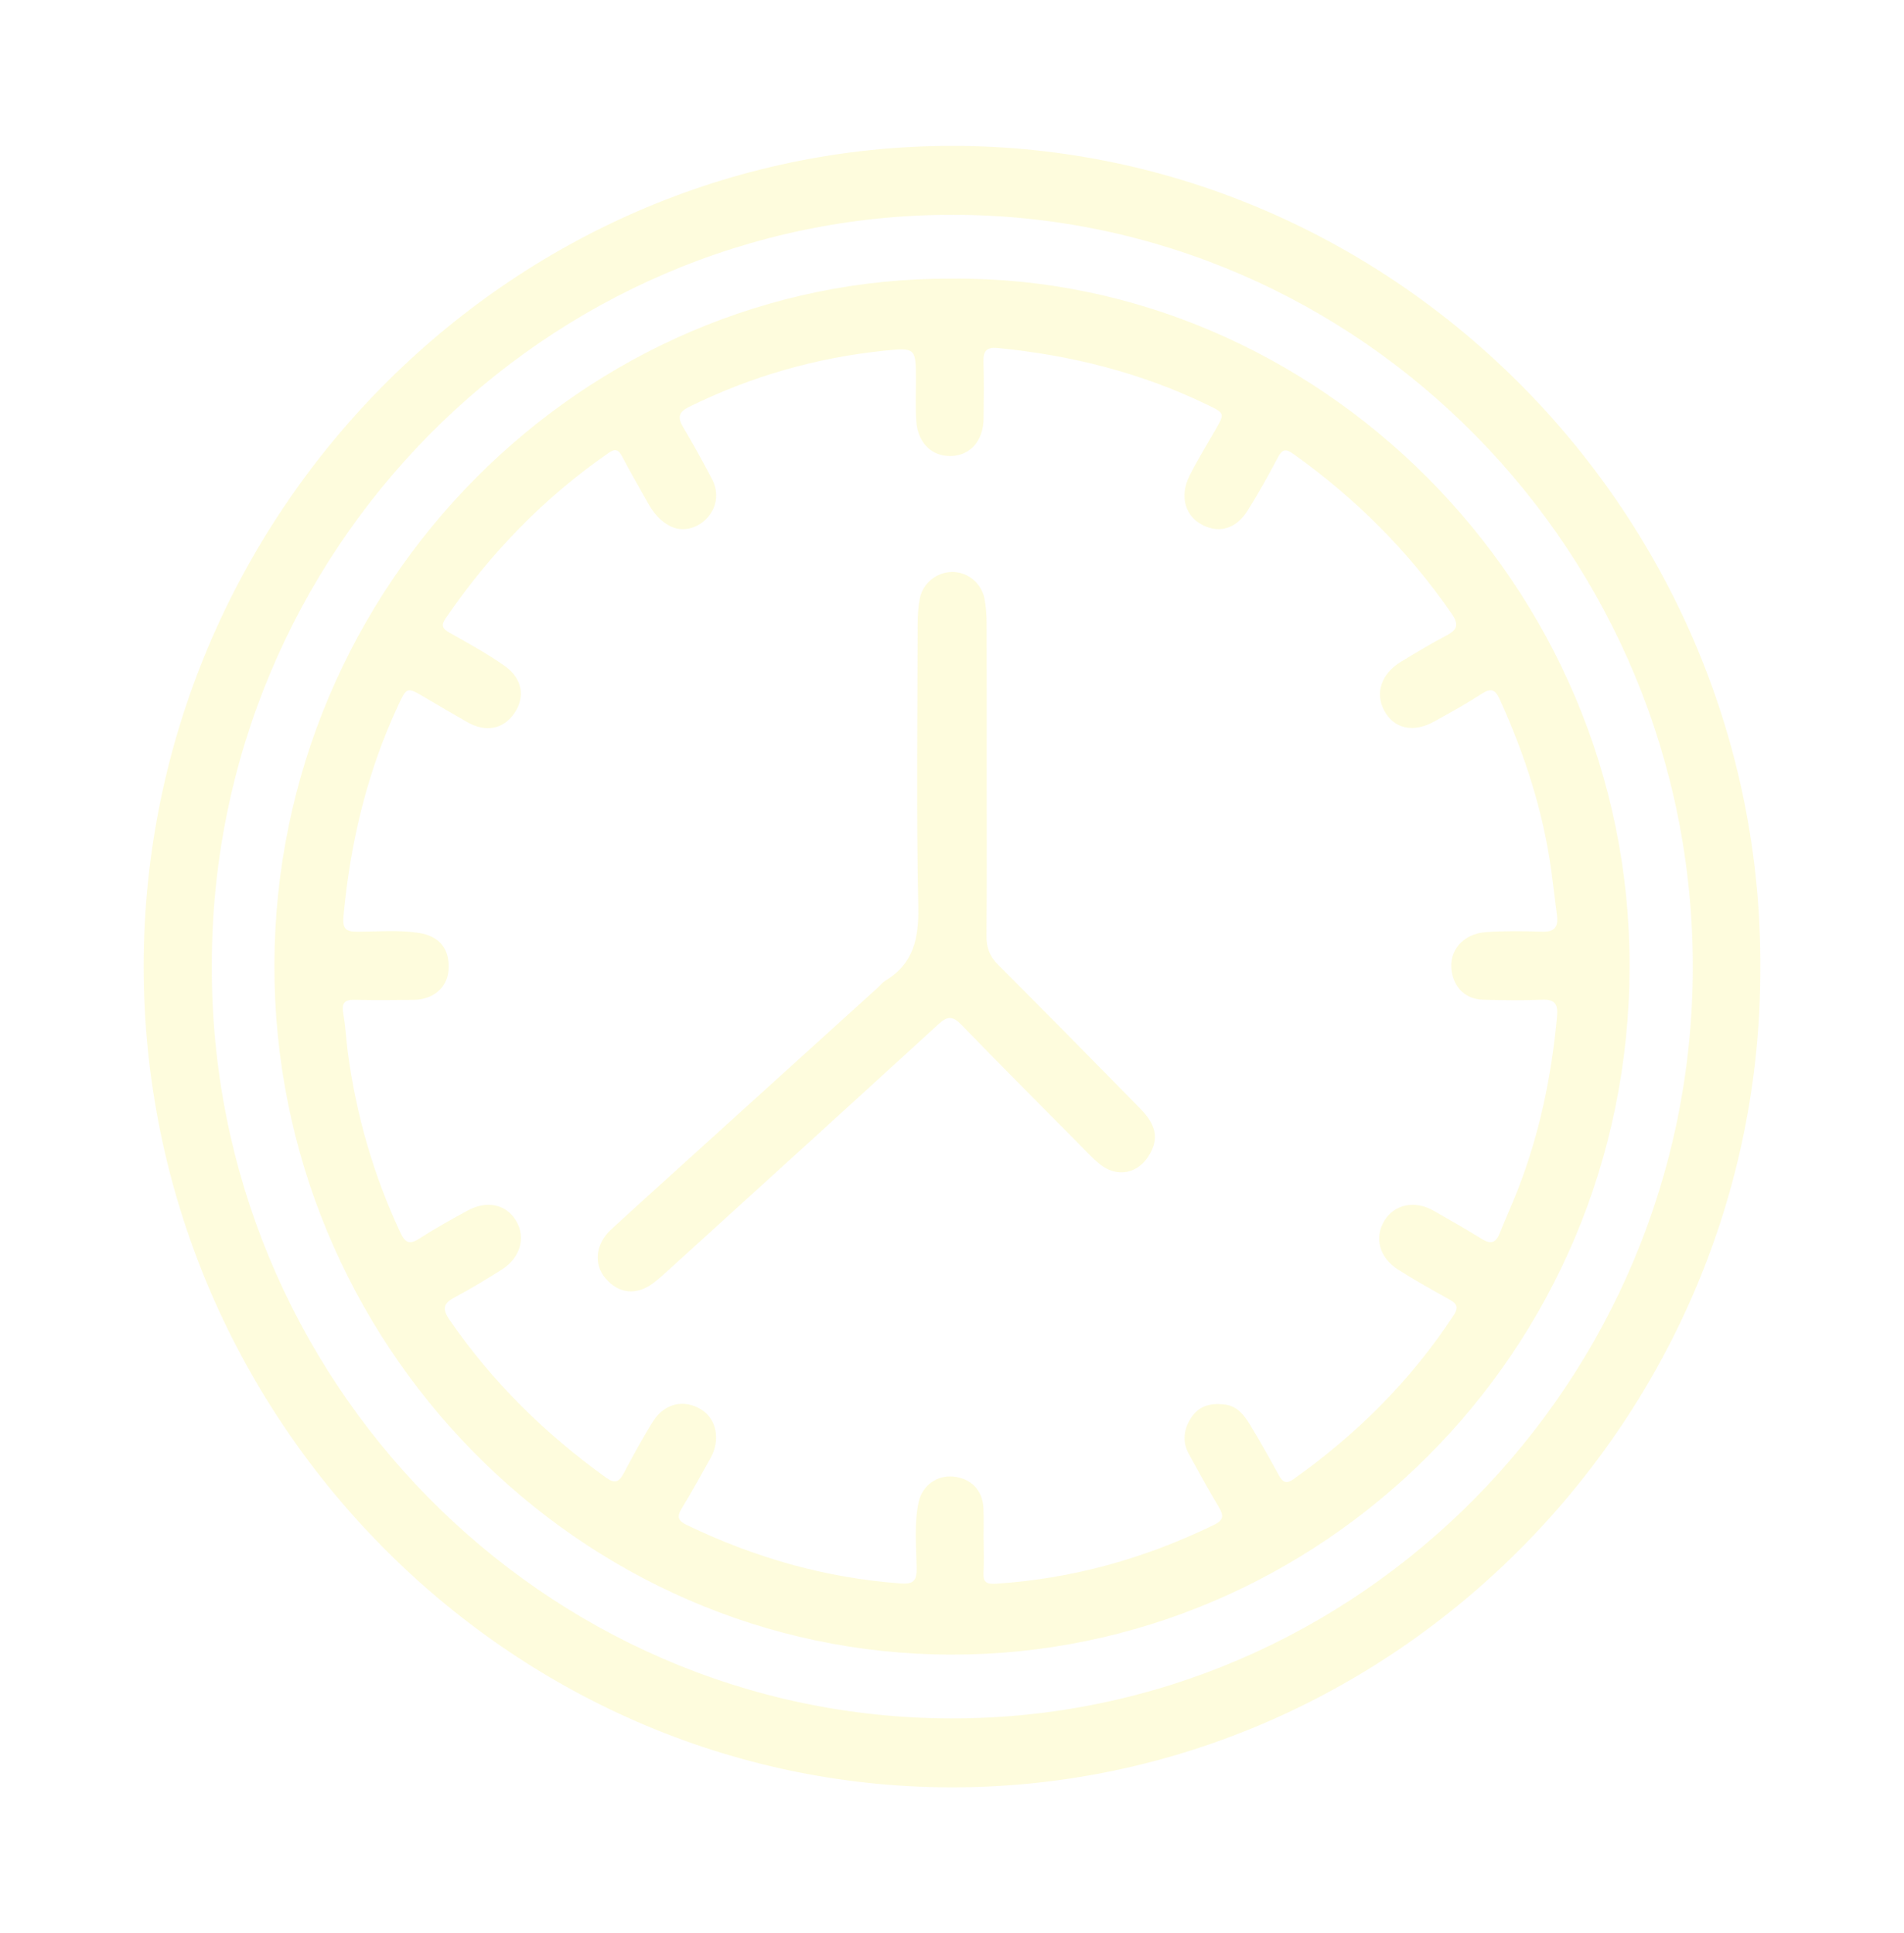 <svg width="261" height="265" viewBox="0 0 261 265" fill="none" xmlns="http://www.w3.org/2000/svg">
<path d="M241.3 132.618C241.482 194.4 191.177 245.144 130.262 245C69.585 244.859 19.591 194.143 19.698 132.281C19.805 70.668 69.771 19.912 130.693 20C191.497 20.088 241.609 70.885 241.3 132.618ZM29.037 132.402C28.835 189.084 74.395 235.419 130.282 235.552C186.323 235.684 231.95 189.381 232.049 132.695C232.147 75.815 186.521 29.52 130.669 29.444C74.763 29.364 28.946 75.582 29.037 132.402Z" fill="#FCEE21" fill-opacity="0.15"/>
<path d="M130.543 38.194C180.365 37.793 223.515 79.95 223.385 132.566C223.251 185.675 180.716 226.849 130.445 226.808C79.361 226.768 37.469 184.083 37.615 132.201C37.765 80.094 80.055 37.914 130.543 38.194ZM134.825 211.111C134.828 211.111 134.836 211.111 134.84 211.111C134.84 212.579 134.907 214.055 134.821 215.518C134.742 216.866 135.203 217.179 136.529 217.091C147.024 216.413 156.944 213.625 166.413 209.025C167.783 208.359 167.743 207.718 167.068 206.579C165.644 204.18 164.291 201.734 162.957 199.283C161.994 197.514 162.294 195.766 163.387 194.19C164.496 192.585 166.177 192.301 167.964 192.537C169.641 192.758 170.58 194.021 171.373 195.329C172.754 197.599 174.048 199.925 175.327 202.259C175.859 203.226 176.36 203.434 177.331 202.748C185.976 196.604 193.398 189.236 199.269 180.289C199.983 179.202 199.699 178.684 198.681 178.123C196.318 176.815 193.95 175.5 191.67 174.048C189.069 172.396 188.363 169.676 189.76 167.346C191.121 165.08 193.946 164.483 196.503 165.95C198.732 167.23 200.973 168.493 203.159 169.849C204.355 170.591 205.057 170.37 205.574 169.063C206.359 167.081 207.251 165.148 208.028 163.163C211.035 155.479 212.696 147.477 213.442 139.259C213.588 137.639 213.106 136.961 211.402 137.033C208.715 137.15 206.016 137.106 203.325 137.037C200.977 136.981 199.375 135.489 199.001 133.171C198.547 130.368 200.504 127.993 203.704 127.769C206.253 127.592 208.829 127.624 211.386 127.713C213.071 127.769 213.647 127.067 213.426 125.455C213.158 123.473 212.941 121.484 212.672 119.503C211.556 111.233 209.015 103.408 205.578 95.852C204.935 94.436 204.335 94.308 203.076 95.126C200.973 96.49 198.776 97.701 196.586 98.912C193.717 100.496 191.09 99.895 189.752 97.416C188.446 95.002 189.353 92.326 192.088 90.682C194.12 89.455 196.156 88.224 198.255 87.125C199.758 86.338 200.046 85.641 198.981 84.101C193.027 75.478 185.747 68.25 177.276 62.21C176.238 61.468 175.769 61.589 175.181 62.692C173.871 65.158 172.521 67.609 171.038 69.971C169.483 72.45 167.238 73.123 164.95 72.02C162.46 70.821 161.635 68.034 163.075 65.182C164.153 63.048 165.411 61.003 166.603 58.929C167.897 56.68 167.917 56.66 165.53 55.5C156.419 51.081 146.78 48.682 136.762 47.7C135.286 47.555 134.765 48.085 134.813 49.589C134.899 52.192 134.856 54.798 134.828 57.401C134.797 60.397 133.041 62.407 130.417 62.507C127.778 62.611 125.821 60.754 125.607 57.766C125.473 55.906 125.556 54.029 125.556 52.16C125.552 47.72 125.544 47.623 121.232 48.069C111.873 49.035 102.944 51.59 94.464 55.769C93.036 56.475 92.847 57.209 93.644 58.553C95.037 60.895 96.354 63.285 97.617 65.7C98.596 67.577 98.252 69.626 96.875 71.066C95.482 72.518 93.478 72.955 91.825 72.101C90.495 71.415 89.568 70.292 88.842 68.992C87.638 66.847 86.407 64.717 85.259 62.539C84.77 61.609 84.32 61.468 83.44 62.078C74.59 68.198 67.216 75.811 61.112 84.726C60.453 85.689 60.603 86.158 61.597 86.716C64.178 88.171 66.801 89.591 69.212 91.308C71.643 93.036 72.006 95.583 70.506 97.769C69.003 99.959 66.596 100.432 64.063 98.992C62.059 97.853 60.07 96.674 58.081 95.507C55.829 94.187 55.758 94.183 54.625 96.602C50.344 105.746 48.036 115.412 47.097 125.471C46.931 127.227 47.302 127.725 48.971 127.717C51.792 127.705 54.625 127.444 57.431 127.881C60.311 128.33 61.7 130.147 61.483 133.015C61.305 135.377 59.392 137.021 56.716 137.054C54.022 137.086 51.327 137.114 48.636 137.046C47.191 137.009 46.805 137.539 47.061 138.971C47.381 140.735 47.448 142.548 47.689 144.333C48.845 152.924 51.216 161.15 54.897 168.987C55.513 170.298 56.093 170.667 57.419 169.817C59.581 168.425 61.834 167.178 64.091 165.942C66.782 164.471 69.453 165.092 70.787 167.414C72.112 169.72 71.288 172.476 68.711 174.08C66.64 175.372 64.56 176.655 62.402 177.79C60.816 178.624 60.54 179.35 61.645 180.954C67.519 189.477 74.756 196.56 83.089 202.556C84.312 203.438 84.865 203.141 85.5 201.95C86.782 199.544 88.073 197.133 89.52 194.831C91.107 192.313 93.853 191.747 96.204 193.259C98.233 194.567 98.773 197.398 97.416 199.837C96.126 202.163 94.839 204.493 93.458 206.763C92.78 207.878 92.898 208.436 94.113 209.025C103.405 213.505 113.123 216.292 123.406 217.05C125.158 217.179 125.686 216.742 125.655 214.933C125.6 211.941 125.3 208.917 125.915 205.945C126.393 203.639 128.437 202.175 130.701 202.408C133.112 202.652 134.702 204.285 134.809 206.711C134.876 208.171 134.825 209.639 134.825 211.111Z" fill="#FCEE21" fill-opacity="0.15"/>
<path d="M135.256 106.48C135.256 113.764 135.288 121.053 135.232 128.337C135.22 129.923 135.677 131.103 136.807 132.232C143.333 138.761 149.811 145.346 156.28 151.935C158.494 154.192 158.847 156.023 157.617 158.192C156.078 160.906 153.143 161.528 150.723 159.549C149.549 158.585 148.521 157.437 147.446 156.352C142.21 151.068 136.954 145.8 131.773 140.459C130.655 139.307 129.929 139.214 128.699 140.343C116.362 151.638 103.978 162.878 91.601 174.129C90.962 174.711 90.32 175.285 89.637 175.815C87.305 177.626 84.806 177.381 82.965 175.189C81.355 173.27 81.648 170.495 83.747 168.559C87.309 165.279 90.911 162.034 94.501 158.782C103.105 150.98 111.713 143.186 120.321 135.384C120.666 135.071 120.956 134.677 121.344 134.444C125.224 132.115 125.966 128.642 125.875 124.265C125.605 111.371 125.771 98.469 125.791 85.568C125.791 84.371 125.863 83.15 126.101 81.986C126.533 79.882 128.473 78.396 130.555 78.404C132.654 78.412 134.51 79.89 134.947 82.046C135.169 83.15 135.244 84.299 135.248 85.431C135.268 92.446 135.256 99.461 135.256 106.48Z" fill="#FCEE21" fill-opacity="0.15"/>
</svg>

